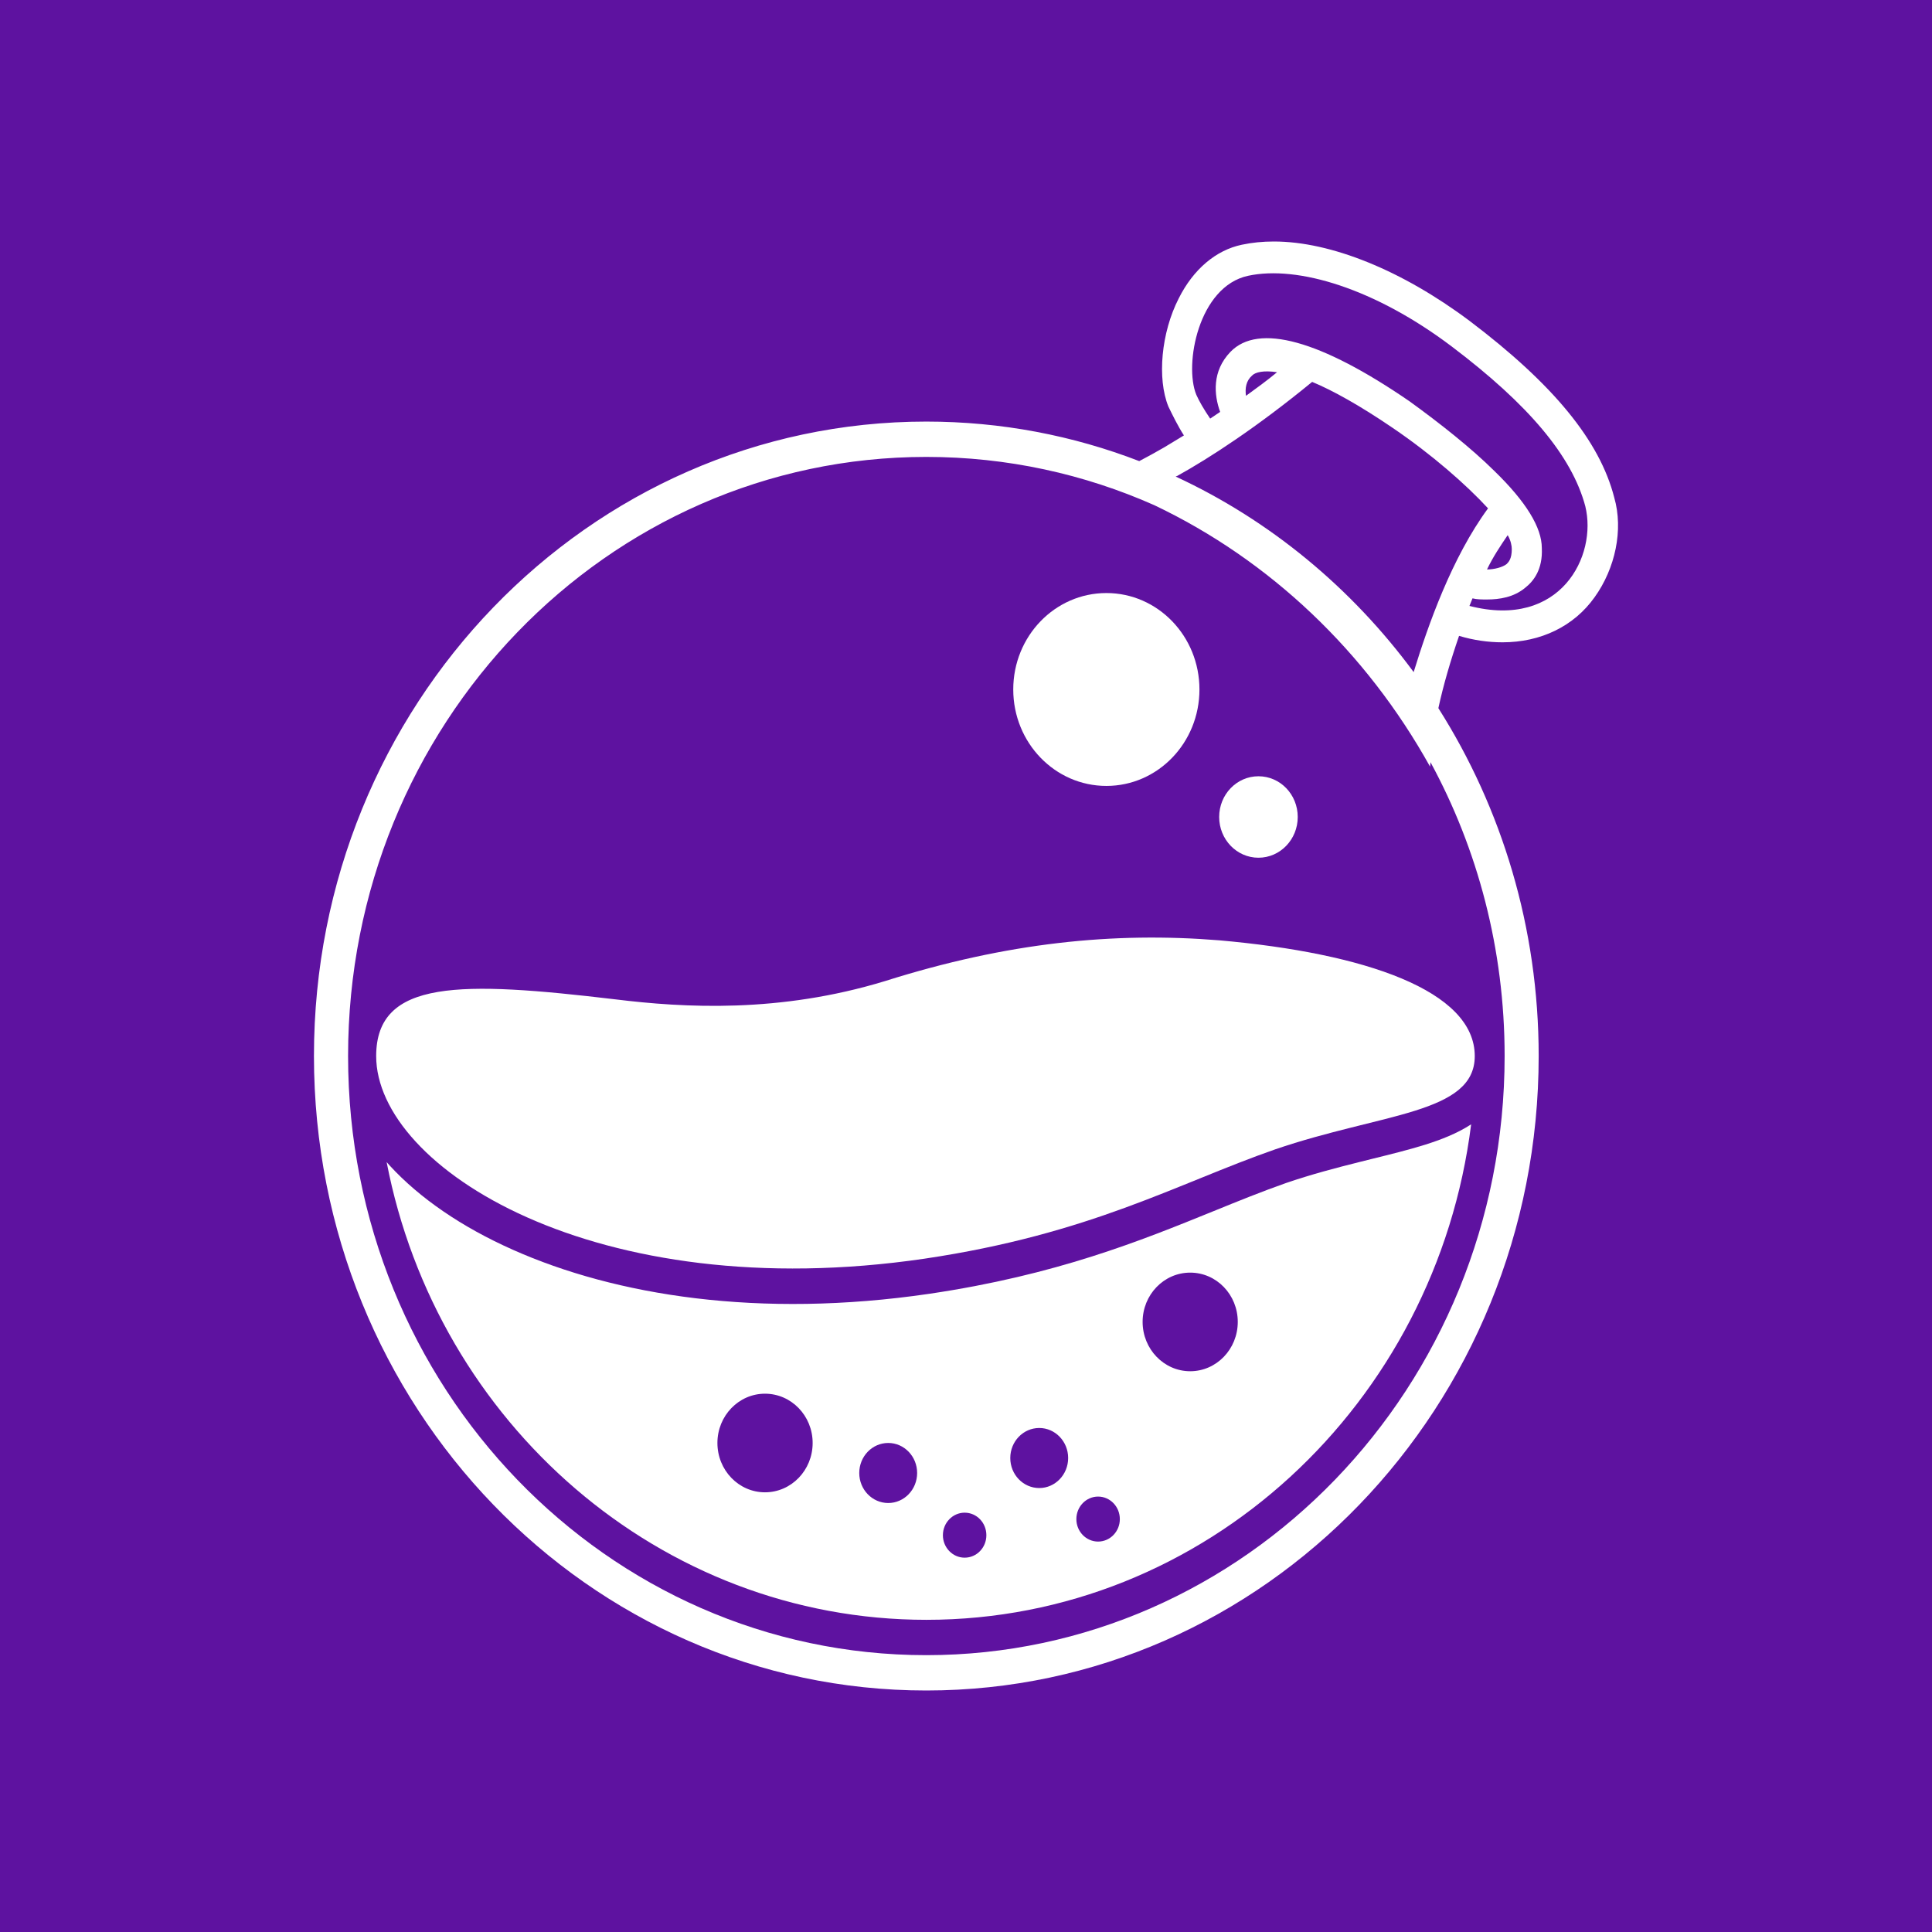 <svg width="24" height="24" viewBox="0 0 24 24" fill="none" xmlns="http://www.w3.org/2000/svg">
<rect x="0" y="0" width="24" height="24" fill="#808080" stroke="none"/>
<g clip-path="url(#clip0_328_30051)">
<path d="M24 0H0V24H24V0Z" fill="#5E12A0"/>
<path fill-rule="evenodd" clip-rule="evenodd" d="M18.254 3.985C19.294 4.771 19.873 5.476 20.053 6.182C20.168 6.581 20.066 7.061 19.808 7.42C19.552 7.78 19.14 7.979 18.665 7.979C18.485 7.979 18.305 7.953 18.125 7.899C18.019 8.207 17.93 8.51 17.868 8.797C18.655 10.038 19.114 11.523 19.114 13.118C19.114 17.472 15.709 21 11.507 21C7.305 21 3.9 17.472 3.9 13.118C3.9 8.765 7.305 5.237 11.507 5.237C12.436 5.237 13.328 5.41 14.152 5.728C14.244 5.68 14.347 5.624 14.461 5.558C14.537 5.513 14.619 5.463 14.707 5.409C14.63 5.289 14.566 5.157 14.514 5.05C14.373 4.704 14.424 4.132 14.643 3.706C14.823 3.346 15.105 3.107 15.427 3.04C15.555 3.013 15.684 3 15.825 3C16.532 3 17.418 3.359 18.254 3.985ZM14.605 5.92L14.614 5.915L14.617 5.916C15.028 5.689 15.619 5.303 16.3 4.744C16.557 4.851 16.892 5.037 17.303 5.317C17.791 5.649 18.215 6.022 18.485 6.315C18.036 6.926 17.741 7.763 17.561 8.349C16.791 7.304 15.776 6.463 14.605 5.92ZM14.338 6.275C13.47 5.89 12.513 5.676 11.507 5.676C7.537 5.676 4.324 9.004 4.324 13.118C4.324 17.232 7.537 20.561 11.507 20.561C15.465 20.561 18.691 17.232 18.691 13.118C18.691 11.791 18.356 10.546 17.77 9.468L17.765 9.524C16.974 8.1 15.778 6.959 14.338 6.275ZM15.157 5.117C15.115 5.145 15.074 5.173 15.033 5.2C14.955 5.085 14.897 4.985 14.861 4.904C14.707 4.531 14.887 3.559 15.504 3.426C16.121 3.293 17.084 3.586 18.035 4.305C18.986 5.024 19.526 5.663 19.693 6.288C19.845 6.905 19.386 7.819 18.254 7.527C18.266 7.496 18.279 7.465 18.292 7.433C18.344 7.447 18.408 7.447 18.472 7.447C18.626 7.447 18.806 7.42 18.948 7.3C19.05 7.22 19.166 7.074 19.153 6.808C19.153 6.555 18.96 6.235 18.562 5.849C18.279 5.569 17.894 5.263 17.508 4.984C16.403 4.225 15.632 4.012 15.285 4.371C15.054 4.611 15.08 4.904 15.157 5.117ZM18.729 6.648C18.768 6.714 18.78 6.781 18.78 6.821C18.78 6.941 18.742 6.981 18.716 7.007C18.665 7.047 18.562 7.074 18.472 7.074C18.549 6.914 18.639 6.781 18.729 6.648ZM15.555 4.664C15.594 4.624 15.696 4.598 15.864 4.624C15.735 4.731 15.606 4.824 15.478 4.917C15.465 4.824 15.478 4.731 15.555 4.664Z" fill="white"/>
<path d="M13.744 9.763C14.383 9.763 14.9 9.227 14.9 8.565C14.9 7.903 14.383 7.367 13.744 7.367C13.105 7.367 12.587 7.903 12.587 8.565C12.587 9.227 13.105 9.763 13.744 9.763Z" fill="white"/>
<path d="M15.633 10.655C15.903 10.655 16.121 10.428 16.121 10.149C16.121 9.869 15.903 9.643 15.633 9.643C15.363 9.643 15.145 9.869 15.145 10.149C15.145 10.428 15.363 10.655 15.633 10.655Z" fill="white"/>
<path fill-rule="evenodd" clip-rule="evenodd" d="M4.803 14.436C4.817 14.452 4.831 14.467 4.844 14.482C5.213 14.883 5.734 15.242 6.371 15.525C7.646 16.093 9.432 16.382 11.544 16.072C13.12 15.839 14.165 15.415 15.071 15.047C15.385 14.919 15.682 14.799 15.978 14.695C16.291 14.588 16.596 14.508 16.888 14.435C16.937 14.423 16.987 14.411 17.036 14.398C17.271 14.34 17.502 14.283 17.703 14.22C17.897 14.159 18.1 14.081 18.275 13.967C17.841 17.437 14.974 20.122 11.508 20.122C8.2 20.122 5.427 17.676 4.803 14.436ZM11.393 18.298C11.393 18.504 11.232 18.671 11.034 18.671C10.835 18.671 10.674 18.504 10.674 18.298C10.674 18.092 10.835 17.925 11.034 17.925C11.232 17.925 11.393 18.092 11.393 18.298ZM12.91 18.485C13.108 18.485 13.269 18.318 13.269 18.112C13.269 17.906 13.108 17.739 12.91 17.739C12.711 17.739 12.55 17.906 12.55 18.112C12.55 18.318 12.711 18.485 12.91 18.485ZM12.253 19.071C12.253 19.225 12.133 19.35 11.983 19.35C11.835 19.35 11.713 19.225 11.713 19.071C11.713 18.916 11.835 18.791 11.983 18.791C12.133 18.791 12.253 18.916 12.253 19.071ZM13.641 19.15C13.79 19.15 13.911 19.025 13.911 18.871C13.911 18.716 13.79 18.591 13.641 18.591C13.492 18.591 13.371 18.716 13.371 18.871C13.371 19.025 13.492 19.15 13.641 19.15ZM10.095 17.925C10.095 18.264 9.83 18.538 9.503 18.538C9.177 18.538 8.912 18.264 8.912 17.925C8.912 17.587 9.177 17.313 9.503 17.313C9.83 17.313 10.095 17.587 10.095 17.925ZM14.785 17.034C15.112 17.034 15.376 16.759 15.376 16.421C15.376 16.083 15.112 15.809 14.785 15.809C14.459 15.809 14.194 16.083 14.194 16.421C14.194 16.759 14.459 17.034 14.785 17.034Z" fill="white"/>
<path d="M18.32 13.119C18.32 12.307 16.958 11.841 15.146 11.681C13.835 11.575 12.511 11.708 10.995 12.187C9.684 12.587 8.502 12.52 7.641 12.414C5.727 12.187 4.673 12.161 4.673 13.119C4.673 14.504 7.397 16.235 11.483 15.636C13.552 15.329 14.619 14.704 15.84 14.278C17.163 13.825 18.32 13.838 18.32 13.119Z" fill="white"/>
</g>
<defs>
<clipPath id="clip0_328_30051">
<rect width="24" height="24" fill="white"/>
</clipPath>
</defs>
</svg>
